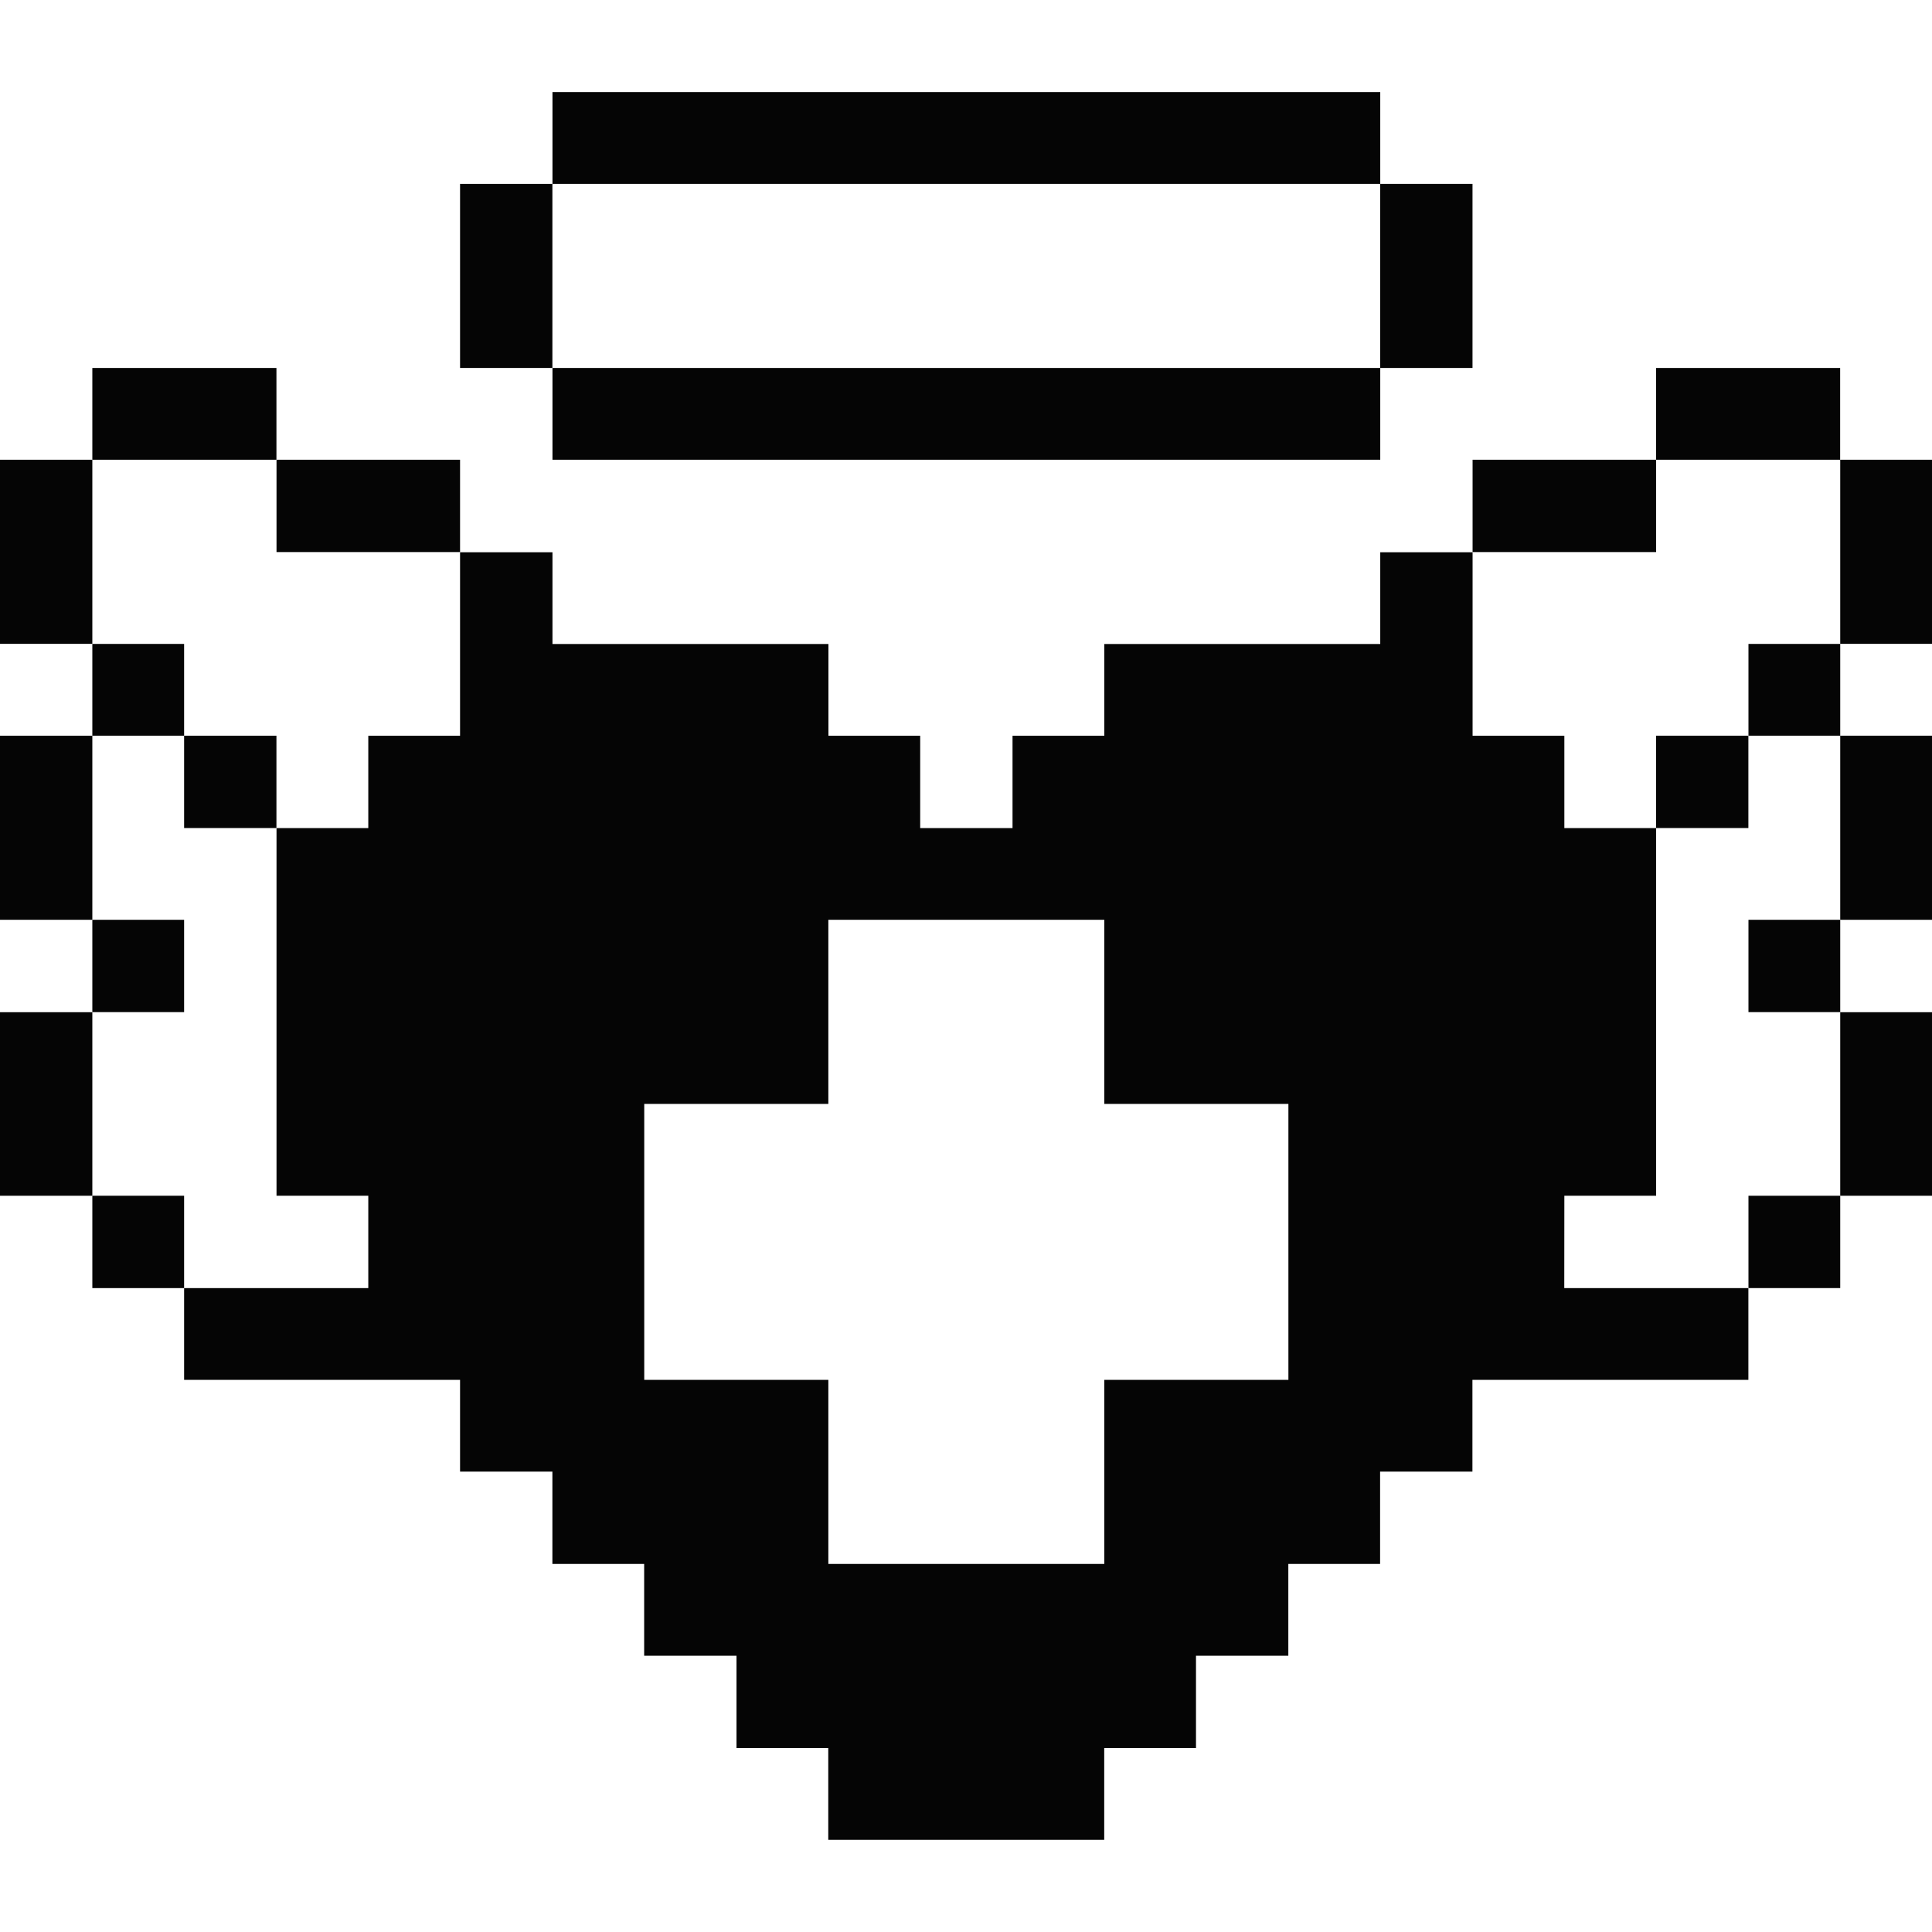<svg xmlns="http://www.w3.org/2000/svg" viewBox="0 0 24 24" height="24" width="24"><title>health-health-dead</title><g><path d="M22.86 12.574H24v2.28h-1.14Z" fill="#050505" stroke-width="1"></path><path d="M22.86 9.139H24v2.287h-1.14Z" fill="#050505" stroke-width="1"></path><path d="M22.86 5.711H24v2.287h-1.14Z" fill="#050505" stroke-width="1"></path><path d="M21.72 14.854h1.14v1.147h-1.14Z" fill="#050505" stroke-width="1"></path><path d="M21.72 11.426h1.14v1.147h-1.14Z" fill="#050505" stroke-width="1"></path><path d="M21.72 7.999h1.14v1.14h-1.14Z" fill="#050505" stroke-width="1"></path><path d="M20.572 4.571h2.287v1.14h-2.287Z" fill="#050505" stroke-width="1"></path><path d="M20.572 9.139h1.147v1.147h-1.147Z" fill="#050505" stroke-width="1"></path><path d="M19.433 14.854h1.14v-4.567h-1.14v-1.147h-1.14v-2.28h-1.147v1.14h-3.428v1.14h-1.14v1.147h-1.147v-1.147h-1.14v-1.14H6.863v-1.14H5.715v2.28H4.575v1.147H3.435v4.567H4.575v1.147H2.287v1.14h3.428v1.14h1.147v1.147h1.14v1.14h1.147v1.147h1.14v1.14h3.428v-1.14h1.14v-1.147h1.147v-1.14h1.14v-1.147h1.147v-1.14h3.428v-1.14h-2.287Zm-3.428 2.287h-2.287v2.287h-3.428v-2.287h-2.287v-3.428h2.287v-2.287h3.428v2.287h2.287Z" fill="#050505" stroke-width="1"></path><path d="M18.293 5.711h2.28v1.147h-2.28Z" fill="#050505" stroke-width="1"></path><path d="M17.145 2.284h1.147v2.287h-1.147Z" fill="#050505" stroke-width="1"></path><path d="M6.863 4.571h10.283v1.14H6.863Z" fill="#050505" stroke-width="1"></path><path d="M6.863 1.144h10.283v1.14H6.863Z" fill="#050505" stroke-width="1"></path><path d="M5.715 2.284h1.147v2.287H5.715Z" fill="#050505" stroke-width="1"></path><path d="M3.435 5.711h2.28v1.147H3.435Z" fill="#050505" stroke-width="1"></path><path d="M2.287 9.139h1.147v1.147H2.287Z" fill="#050505" stroke-width="1"></path><path d="M1.147 4.571h2.287v1.14H1.147Z" fill="#050505" stroke-width="1"></path><path d="M1.147 14.854h1.14v1.147H1.147Z" fill="#050505" stroke-width="1"></path><path d="M1.147 11.426h1.14v1.147H1.147Z" fill="#050505" stroke-width="1"></path><path d="M1.147 7.999h1.14v1.14H1.147Z" fill="#050505" stroke-width="1"></path><path d="M0 12.574h1.147v2.28H0Z" fill="#050505" stroke-width="1"></path><path d="M0 9.139h1.147v2.287H0Z" fill="#050505" stroke-width="1"></path><path d="M0 5.711h1.147v2.287H0Z" fill="#050505" stroke-width="1"></path></g></svg>